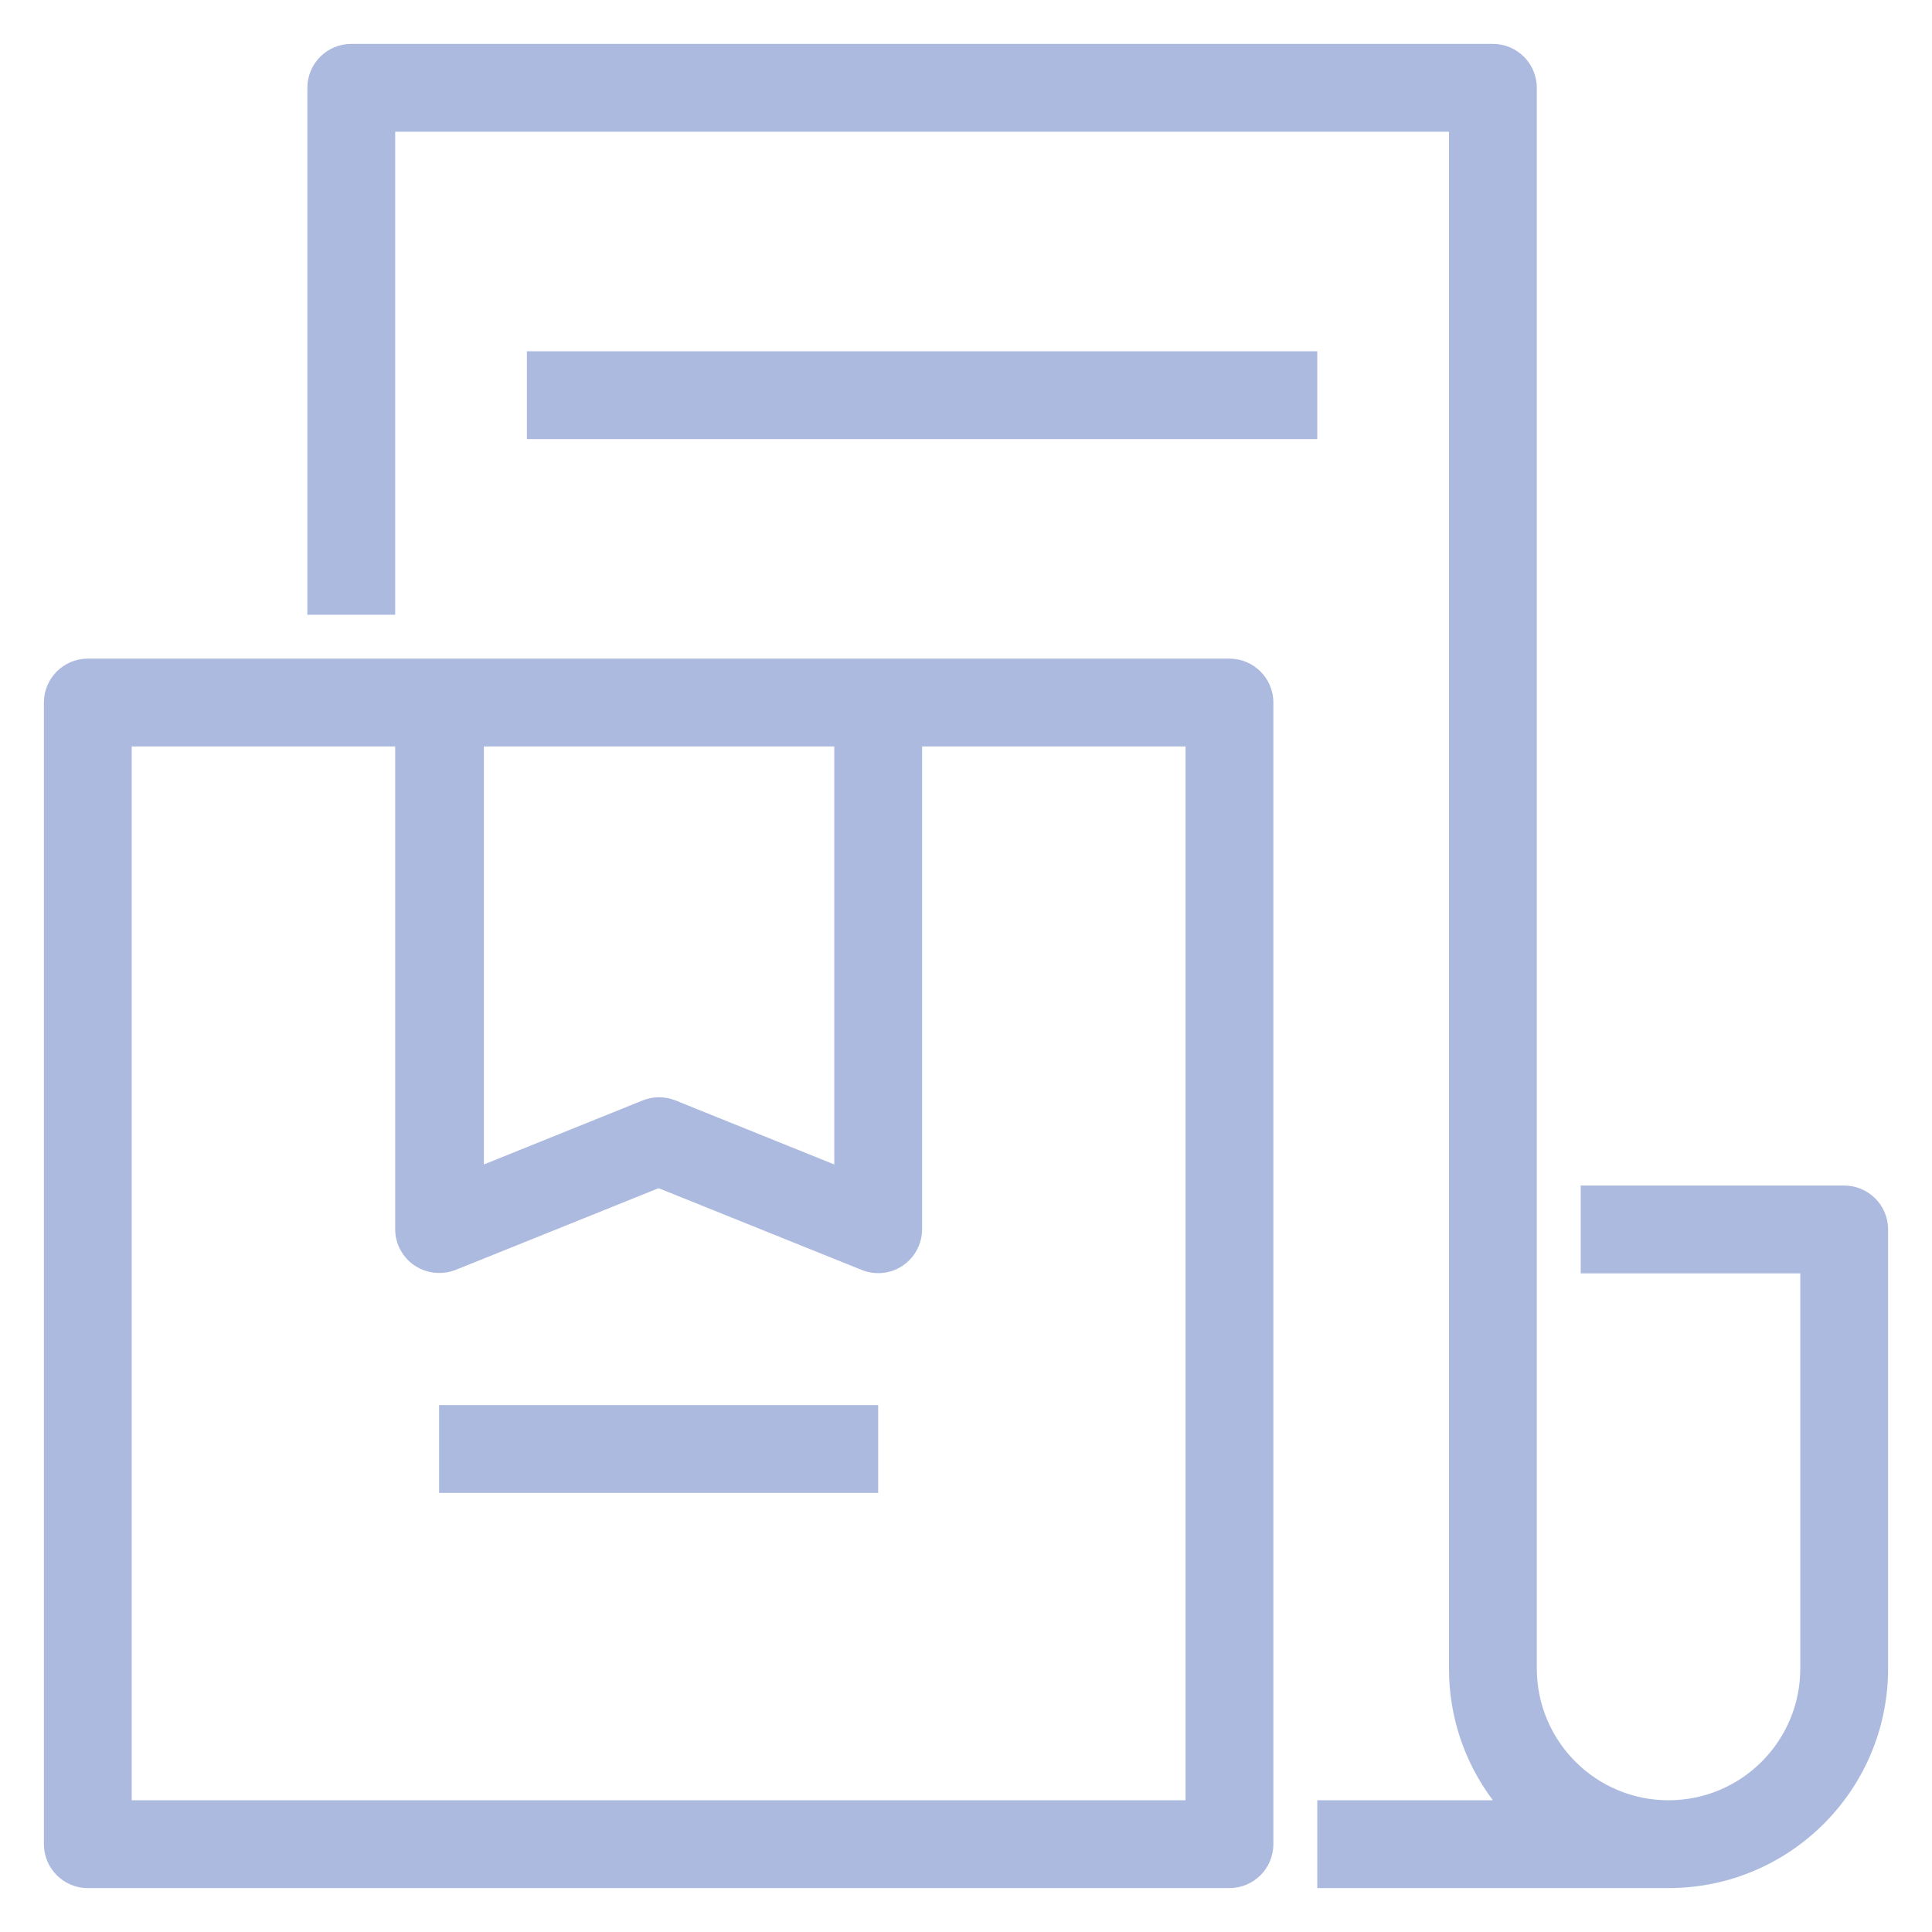 <?xml version="1.0" encoding="UTF-8"?>
<svg width="22px" height="22px" viewBox="0 0 22 22" version="1.1" xmlns="http://www.w3.org/2000/svg" xmlns:xlink="http://www.w3.org/1999/xlink">
    <!-- Generator: Sketch 60 (88103) - https://sketch.com -->
    <title>supplier</title>
    <desc>Created with Sketch.</desc>
    <g id="Revision" stroke="none" stroke-width="1" fill="none" fill-rule="evenodd">
        <g id="supplier" transform="translate(-1, -1)">
            <g id="Bound">
                <rect id="Rectangle" x="0" y="0" width="24" height="24"></rect>
            </g>
            <path d="M18,1.5 C18.276,1.5 18.5,1.724 18.5,2 L18.5,2 L18.5,20 C18.5,20.828 19.172,21.5 20,21.5 C20.828,21.5 21.5,20.828 21.5,20 L21.5,20 L21.5,15.5 L19,15.5 L19,14.5 L22,14.5 C22.276,14.5 22.5,14.724 22.5,15 L22.5,15 L22.5,20 C22.5,21.381 21.381,22.5 20,22.5 L20,22.5 L16,22.5 L16,21.5 L18,21.5 C17.674,21.068 17.499,20.541 17.5,20 L17.5,20 L17.5,2.5 L5.5,2.5 L5.5,8 L4.5,8 L4.5,2 C4.5,1.724 4.724,1.5 5,1.5 L5,1.5 Z M15,8.5 C15.276,8.5 15.5,8.724 15.5,9 L15.5,9 L15.5,22 C15.5,22.276 15.276,22.5 15,22.5 L15,22.5 L2,22.5 C1.724,22.5 1.5,22.276 1.5,22 L1.5,22 L1.5,9 C1.5,8.724 1.724,8.5 2,8.5 L2,8.5 Z M5.5,9.5 L2.5,9.5 L2.5,21.5 L14.5,21.5 L14.5,9.5 L11.5,9.5 L11.5,15 C11.499,15.166 11.416,15.321 11.277,15.414 C11.139,15.506 10.964,15.523 10.81,15.46 L10.81,15.46 L8.5,14.53 L6.19,15.46 C6.035,15.521 5.859,15.503 5.72,15.41 C5.584,15.318 5.501,15.165 5.5,15 L5.5,15 L5.5,9.5 Z M11,17 L11,18 L6,18 L6,17 L11,17 Z M10.5,9.5 L6.51,9.5 L6.51,14.26 L8.32,13.53 C8.439,13.483 8.571,13.483 8.69,13.53 L8.69,13.53 L10.5,14.26 L10.5,9.5 Z M16,5 L16,6 L7,6 L7,5 L16,5 Z" id="Combined-Shape" fill="#ACBADF" fill-rule="nonzero"></path>
        </g>
    </g>
</svg>